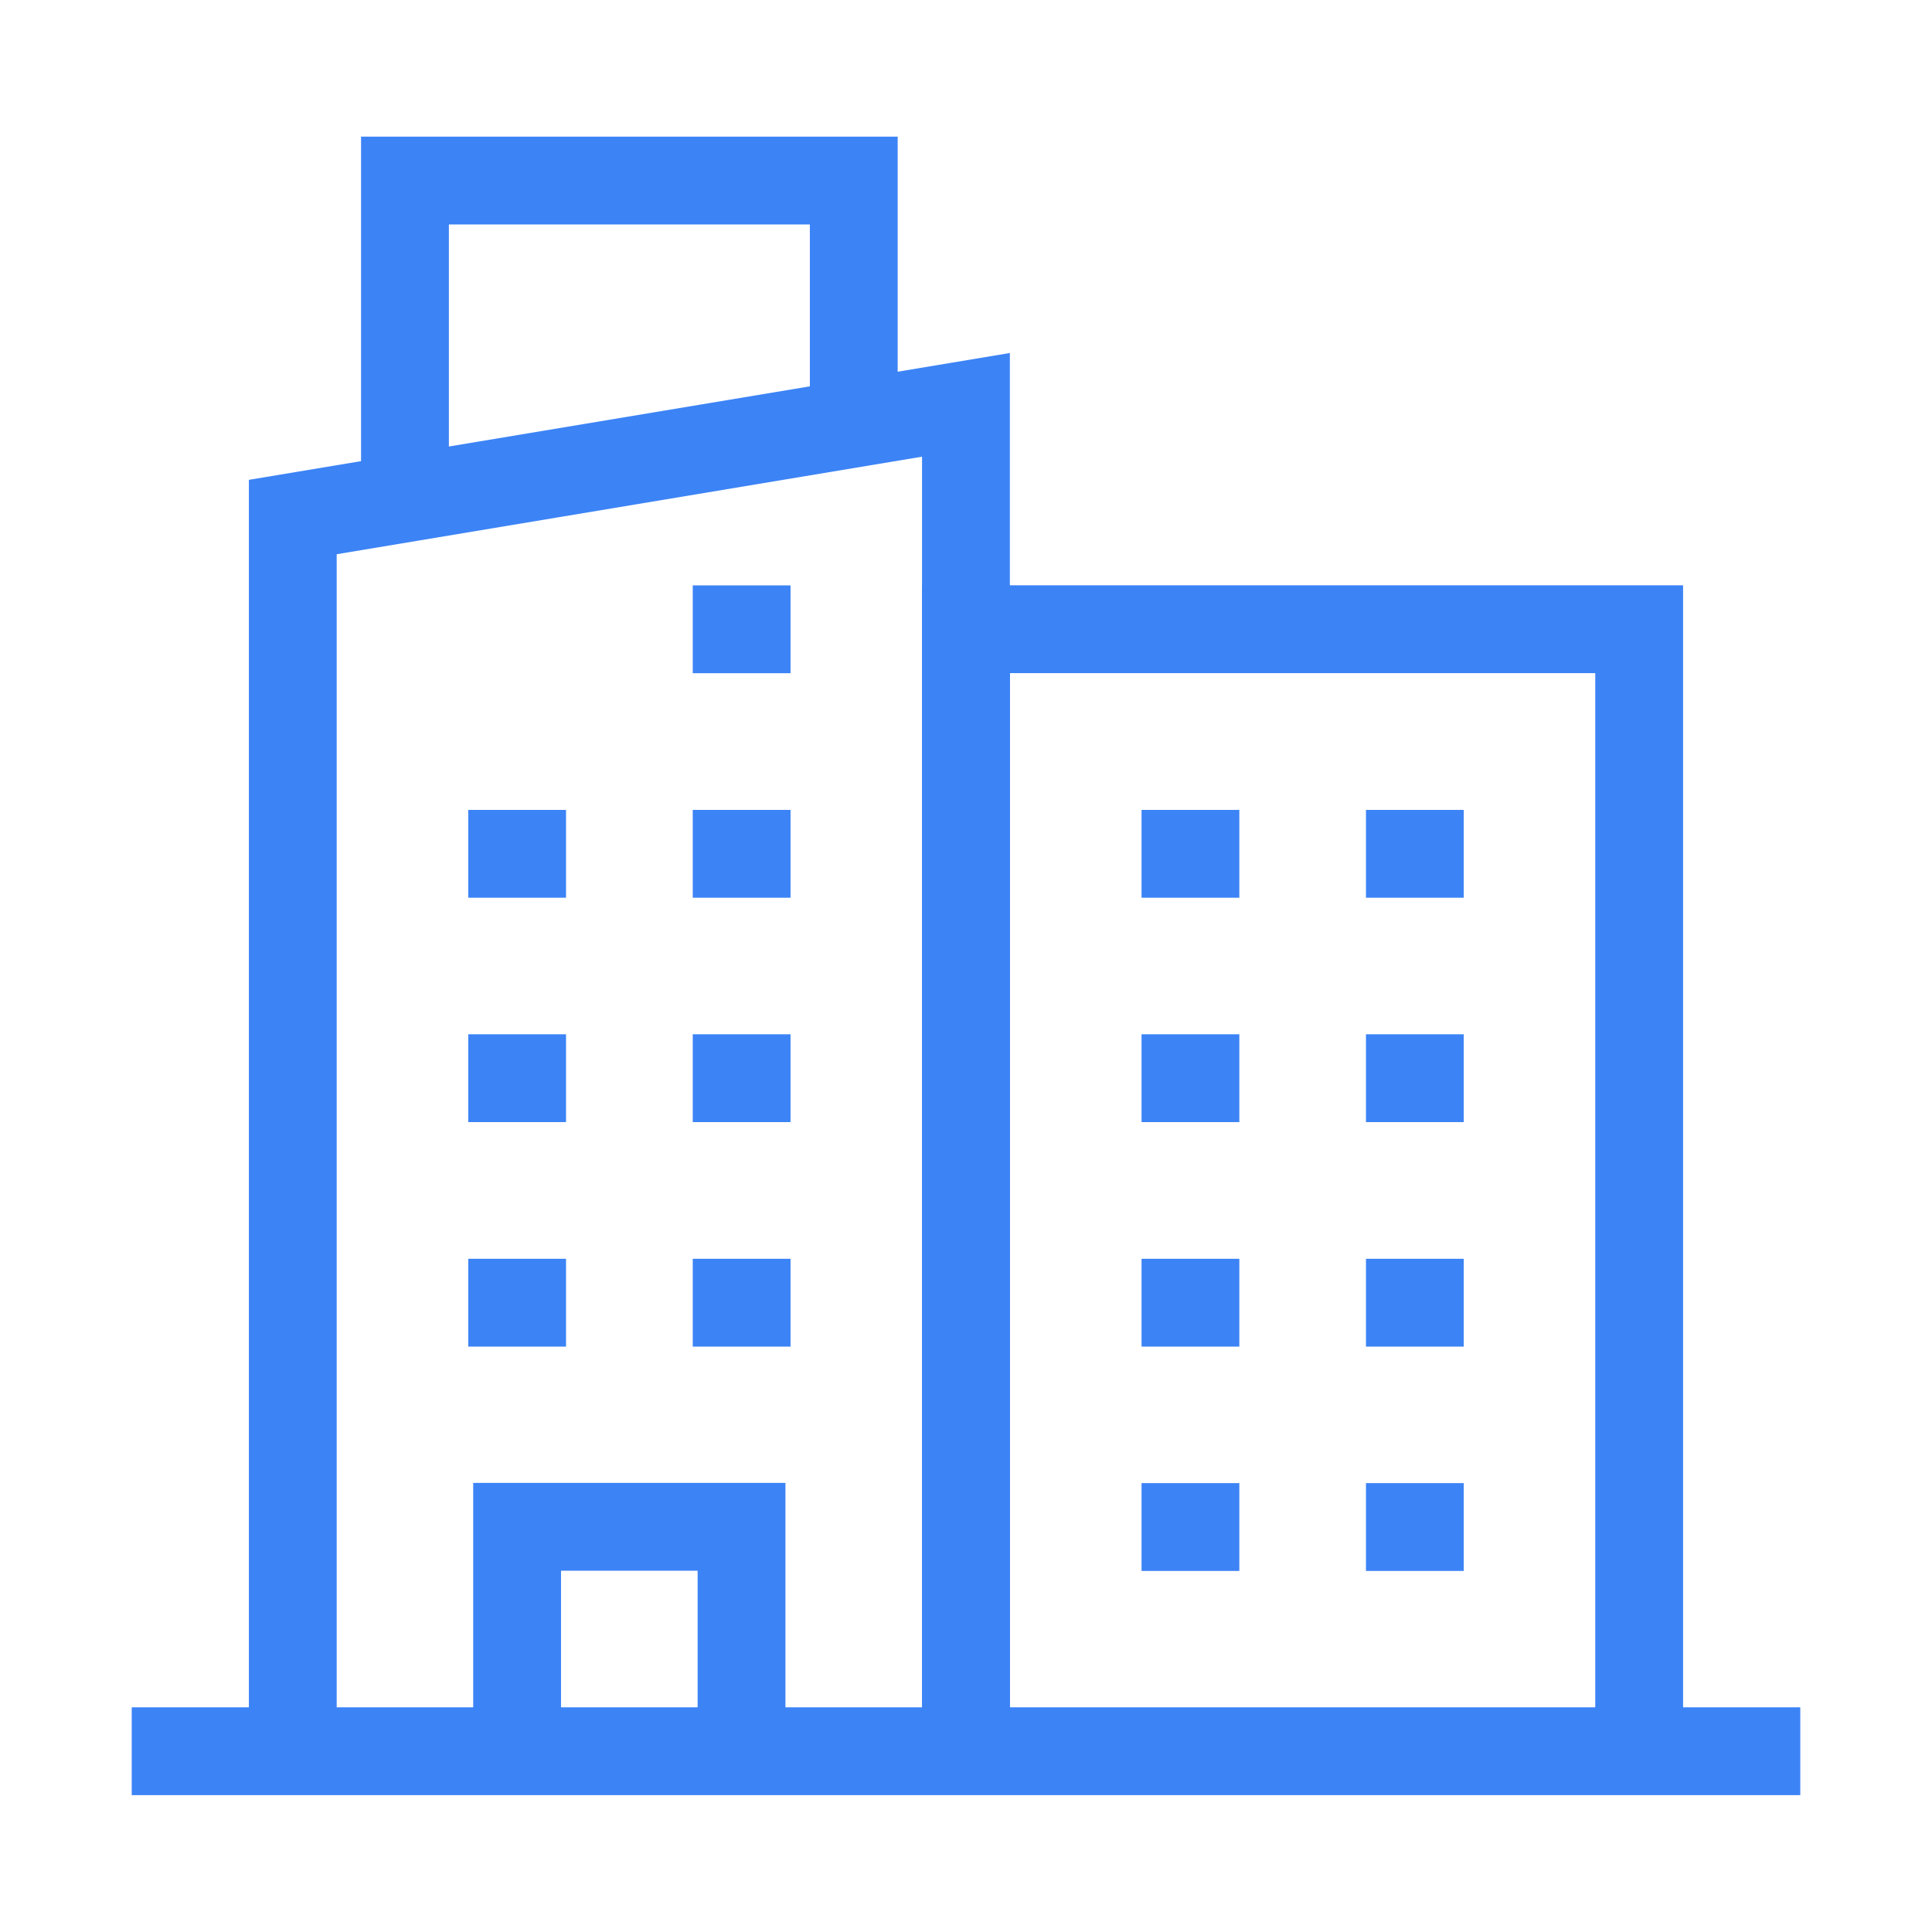 <svg width="44" height="44" viewBox="0 0 44 44" fill="none" xmlns="http://www.w3.org/2000/svg">
<path d="M15.777 14.332H18.004" stroke="#3C83F6" stroke-width="2" stroke-miterlimit="10"/>
<path d="M15.777 19.445H18.004" stroke="#3C83F6" stroke-width="2" stroke-miterlimit="10"/>
<path d="M25.998 19.445H28.225" stroke="#3C83F6" stroke-width="2" stroke-miterlimit="10"/>
<path d="M31.109 19.445H33.336" stroke="#3C83F6" stroke-width="2" stroke-miterlimit="10"/>
<path d="M25.998 24.555H28.225" stroke="#3C83F6" stroke-width="2" stroke-miterlimit="10"/>
<path d="M31.109 24.555H33.336" stroke="#3C83F6" stroke-width="2" stroke-miterlimit="10"/>
<path d="M25.998 29.668H28.225" stroke="#3C83F6" stroke-width="2" stroke-miterlimit="10"/>
<path d="M31.109 29.668H33.336" stroke="#3C83F6" stroke-width="2" stroke-miterlimit="10"/>
<path d="M25.998 34.777H28.225" stroke="#3C83F6" stroke-width="2" stroke-miterlimit="10"/>
<path d="M31.109 34.777H33.336" stroke="#3C83F6" stroke-width="2" stroke-miterlimit="10"/>
<path d="M10.664 19.445H12.891" stroke="#3C83F6" stroke-width="2" stroke-miterlimit="10"/>
<path d="M15.777 24.555H18.004" stroke="#3C83F6" stroke-width="2" stroke-miterlimit="10"/>
<path d="M10.664 24.555H12.891" stroke="#3C83F6" stroke-width="2" stroke-miterlimit="10"/>
<path d="M15.777 29.668H18.004" stroke="#3C83F6" stroke-width="2" stroke-miterlimit="10"/>
<path d="M10.664 29.668H12.891" stroke="#3C83F6" stroke-width="2" stroke-miterlimit="10"/>
<mask id="mask0_4484_713" style="mask-type:luminance" maskUnits="userSpaceOnUse" x="2" y="2" width="40" height="40">
<path d="M3 3H41V41H3V3Z" fill="white" stroke="white" stroke-width="2"/>
</mask>
<g mask="url(#mask0_4484_713)">
<path d="M6.668 39.883V11.775L21.999 9.22V39.883" stroke="#3C83F6" stroke-width="2" stroke-miterlimit="10"/>
<path d="M9.223 11.352V4.112H19.444V9.648" stroke="#3C83F6" stroke-width="2" stroke-miterlimit="10"/>
<path d="M11.777 39.883V34.772H16.888V39.883" stroke="#3C83F6" stroke-width="2" stroke-miterlimit="10"/>
<path d="M22 39.883V14.33H37.331V39.883" stroke="#3C83F6" stroke-width="2" stroke-miterlimit="10"/>
<path d="M3 39.883H41" stroke="#3C83F6" stroke-width="2" stroke-miterlimit="10"/>
</g>
</svg>
